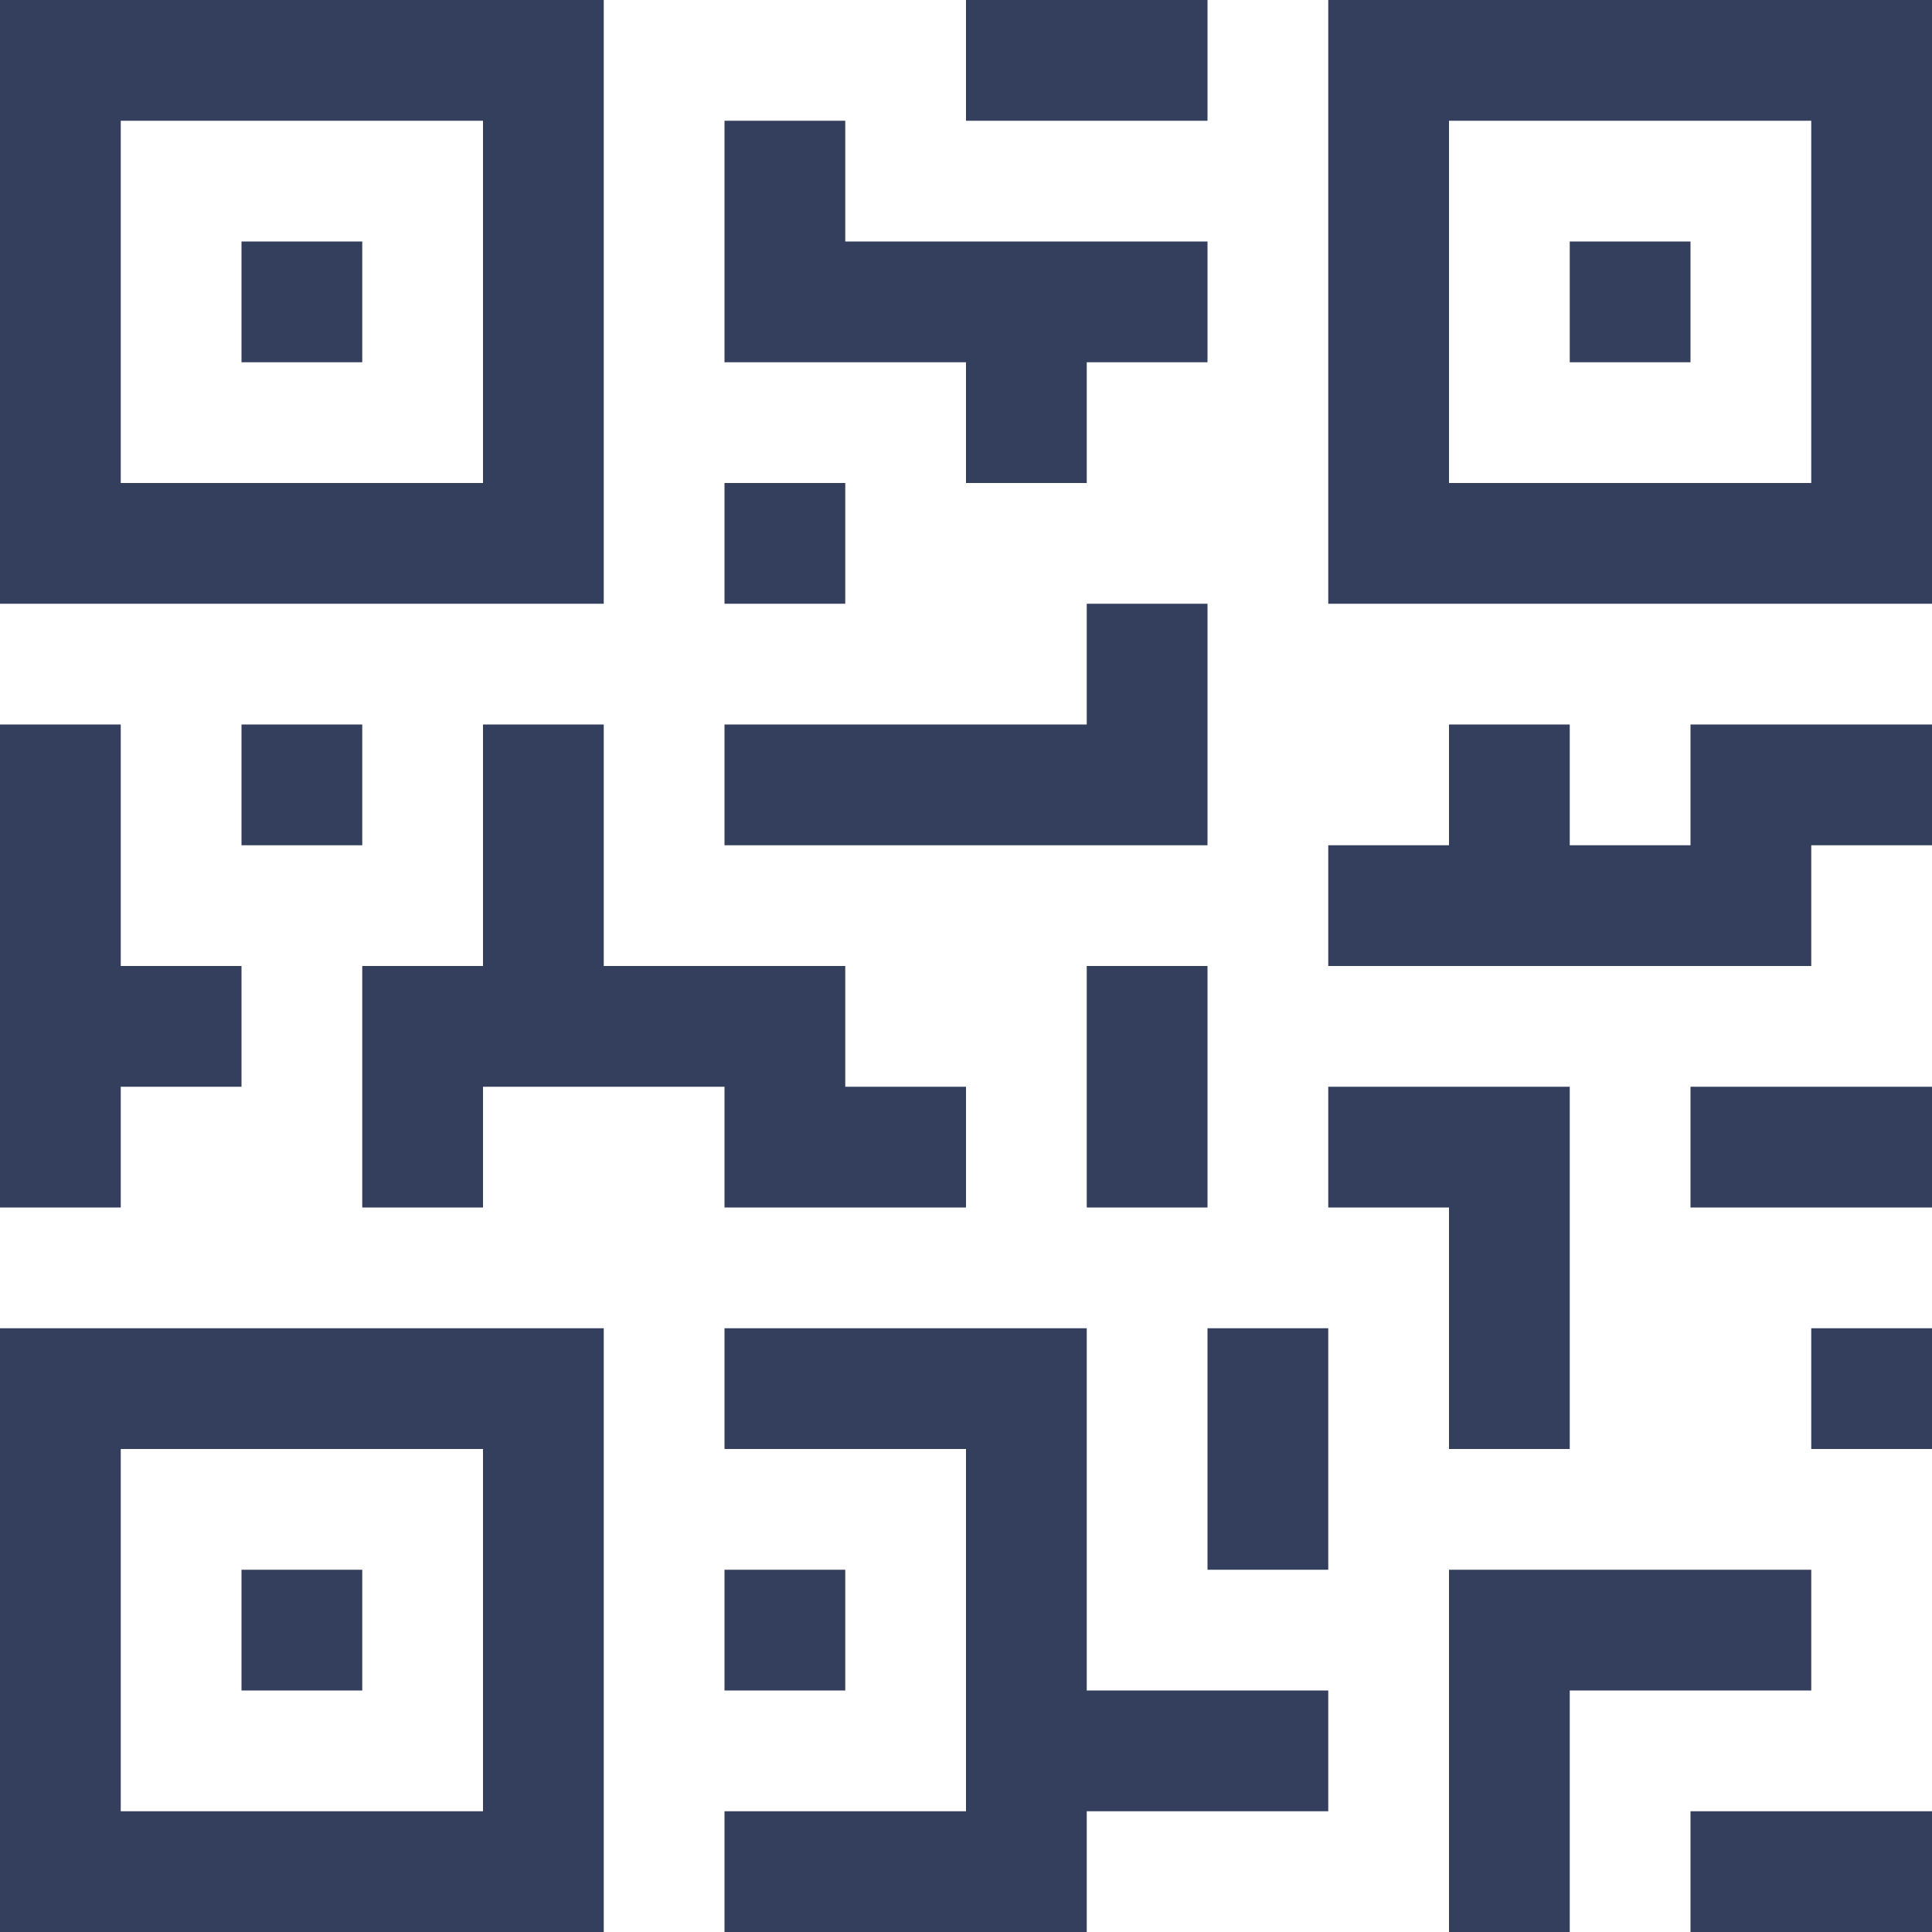 <svg width="20" height="20" viewBox="0 0 20 20" fill="none" xmlns="http://www.w3.org/2000/svg">
<path d="M6.25 0H0V6.25H6.25V0ZM5 5H1.25V1.25H5V5Z" fill="#333F5D"/>
<path d="M3.75 2.5H2.5V3.75H3.75V2.5Z" fill="#333F5D"/>
<path d="M13.75 0V6.25H20V0H13.75ZM18.75 5H15V1.25H18.75V5Z" fill="#333F5D"/>
<path d="M17.5 2.5H16.25V3.75H17.5V2.5Z" fill="#333F5D"/>
<path d="M0 20H6.25V13.75H0V20ZM1.25 15H5V18.75H1.25V15Z" fill="#333F5D"/>
<path d="M3.75 16.25H2.5V17.5H3.75V16.25Z" fill="#333F5D"/>
<path d="M12.5 0H10V1.25H12.5V0Z" fill="#333F5D"/>
<path d="M10 5H11.25V3.75H12.5V2.5H8.75V1.25H7.5V2.5V3.125V3.75H10V5Z" fill="#333F5D"/>
<path d="M8.75 5H7.5V6.25H8.75V5Z" fill="#333F5D"/>
<path d="M12.5 6.25H11.25V7.5H7.5V8.75H12.5V6.25Z" fill="#333F5D"/>
<path d="M1.25 11.25H2.5V10H1.25V7.5H0V12.5H1.25V11.25Z" fill="#333F5D"/>
<path d="M3.75 7.5H2.5V8.75H3.75V7.5Z" fill="#333F5D"/>
<path d="M7.5 12.5H10V11.25H8.75V10H6.25V7.5H5V10H3.75V12.5H5V11.25H5.625H6.25H7.5V12.5Z" fill="#333F5D"/>
<path d="M12.5 10H11.25V12.5H12.5V10Z" fill="#333F5D"/>
<path d="M11.25 13.75H7.5V15H10V18.75H7.5V20H11.25V18.75H13.75V17.5H11.25V13.75Z" fill="#333F5D"/>
<path d="M8.75 16.25H7.5V17.5H8.75V16.25Z" fill="#333F5D"/>
<path d="M13.75 13.75H12.5V16.25H13.75V13.75Z" fill="#333F5D"/>
<path d="M18.75 16.25H15V20H16.25V17.5H18.75V16.25Z" fill="#333F5D"/>
<path d="M20 18.75H17.5V20H20V18.75Z" fill="#333F5D"/>
<path d="M20 13.75H18.75V15H20V13.75Z" fill="#333F5D"/>
<path d="M15 15H16.25V11.25H13.75V12.5H15V15Z" fill="#333F5D"/>
<path d="M17.5 8.75H16.25V7.5H15V8.75H13.75V10H18.75V8.75H20V7.5H17.5V8.75Z" fill="#333F5D"/>
<path d="M20 11.25H17.5V12.5H20V11.25Z" fill="#333F5D"/>
</svg>
